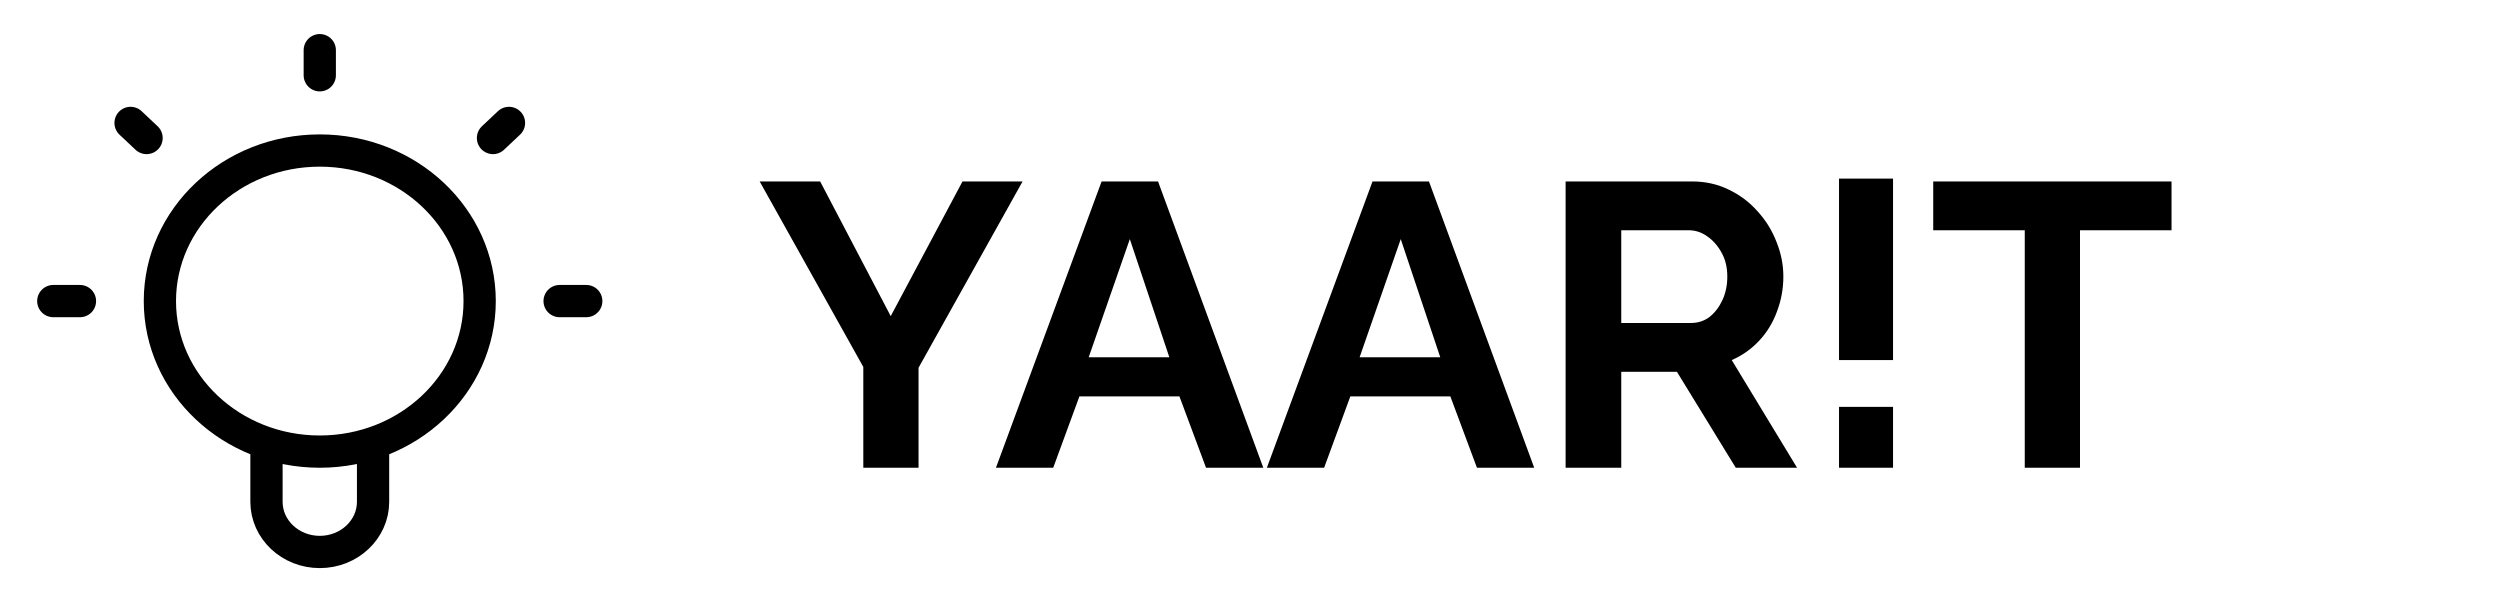 <svg width="155" height="38" viewBox="0 0 155 38" fill="none" xmlns="http://www.w3.org/2000/svg">
<path d="M16.522 27.469V31.111C16.522 32.829 18.001 34.222 19.826 34.222C21.651 34.222 23.13 32.829 23.13 31.111V27.469M19.826 3.111V4.667M4.957 18.667H3.304M9.087 8.556L8.095 7.622M30.565 8.556L31.557 7.622M36.348 18.667H34.696M29.739 18.667C29.739 23.821 25.301 28 19.826 28C14.351 28 9.913 23.821 9.913 18.667C9.913 13.512 14.351 9.333 19.826 9.333C25.301 9.333 29.739 13.512 29.739 18.667Z" stroke="black" stroke-width="2" stroke-linecap="round" stroke-linejoin="round"/>
<path d="M50.85 11.25L55.225 19.6L59.675 11.25H63.4L56.95 22.8V29H53.525V22.75L47.1 11.25H50.85ZM68.299 11.25H71.799L78.324 29H74.774L73.124 24.575H66.924L65.299 29H61.749L68.299 11.25ZM72.499 22.15L70.049 14.825L67.499 22.15H72.499ZM85.096 11.25H88.596L95.121 29H91.571L89.921 24.575H83.721L82.096 29H78.546L85.096 11.25ZM89.296 22.15L86.846 14.825L84.296 22.15H89.296ZM97.068 29V11.25H104.918C105.734 11.25 106.484 11.417 107.168 11.75C107.868 12.083 108.468 12.533 108.968 13.1C109.484 13.667 109.876 14.3 110.143 15C110.426 15.7 110.568 16.417 110.568 17.15C110.568 17.9 110.434 18.625 110.168 19.325C109.918 20.008 109.551 20.608 109.068 21.125C108.584 21.642 108.018 22.042 107.368 22.325L111.418 29H107.618L103.968 23.05H100.518V29H97.068ZM100.518 20.025H104.843C105.276 20.025 105.659 19.9 105.993 19.65C106.326 19.383 106.593 19.033 106.793 18.6C106.993 18.167 107.093 17.683 107.093 17.15C107.093 16.583 106.976 16.092 106.743 15.675C106.509 15.242 106.209 14.9 105.843 14.65C105.493 14.4 105.109 14.275 104.693 14.275H100.518V20.025ZM114.019 22.325V11.075H117.369V22.325H114.019ZM114.019 29V25.225H117.369V29H114.019ZM134.635 14.275H128.96V29H125.535V14.275H119.86V11.25H134.635V14.275Z" fill="black"/>
</svg>
